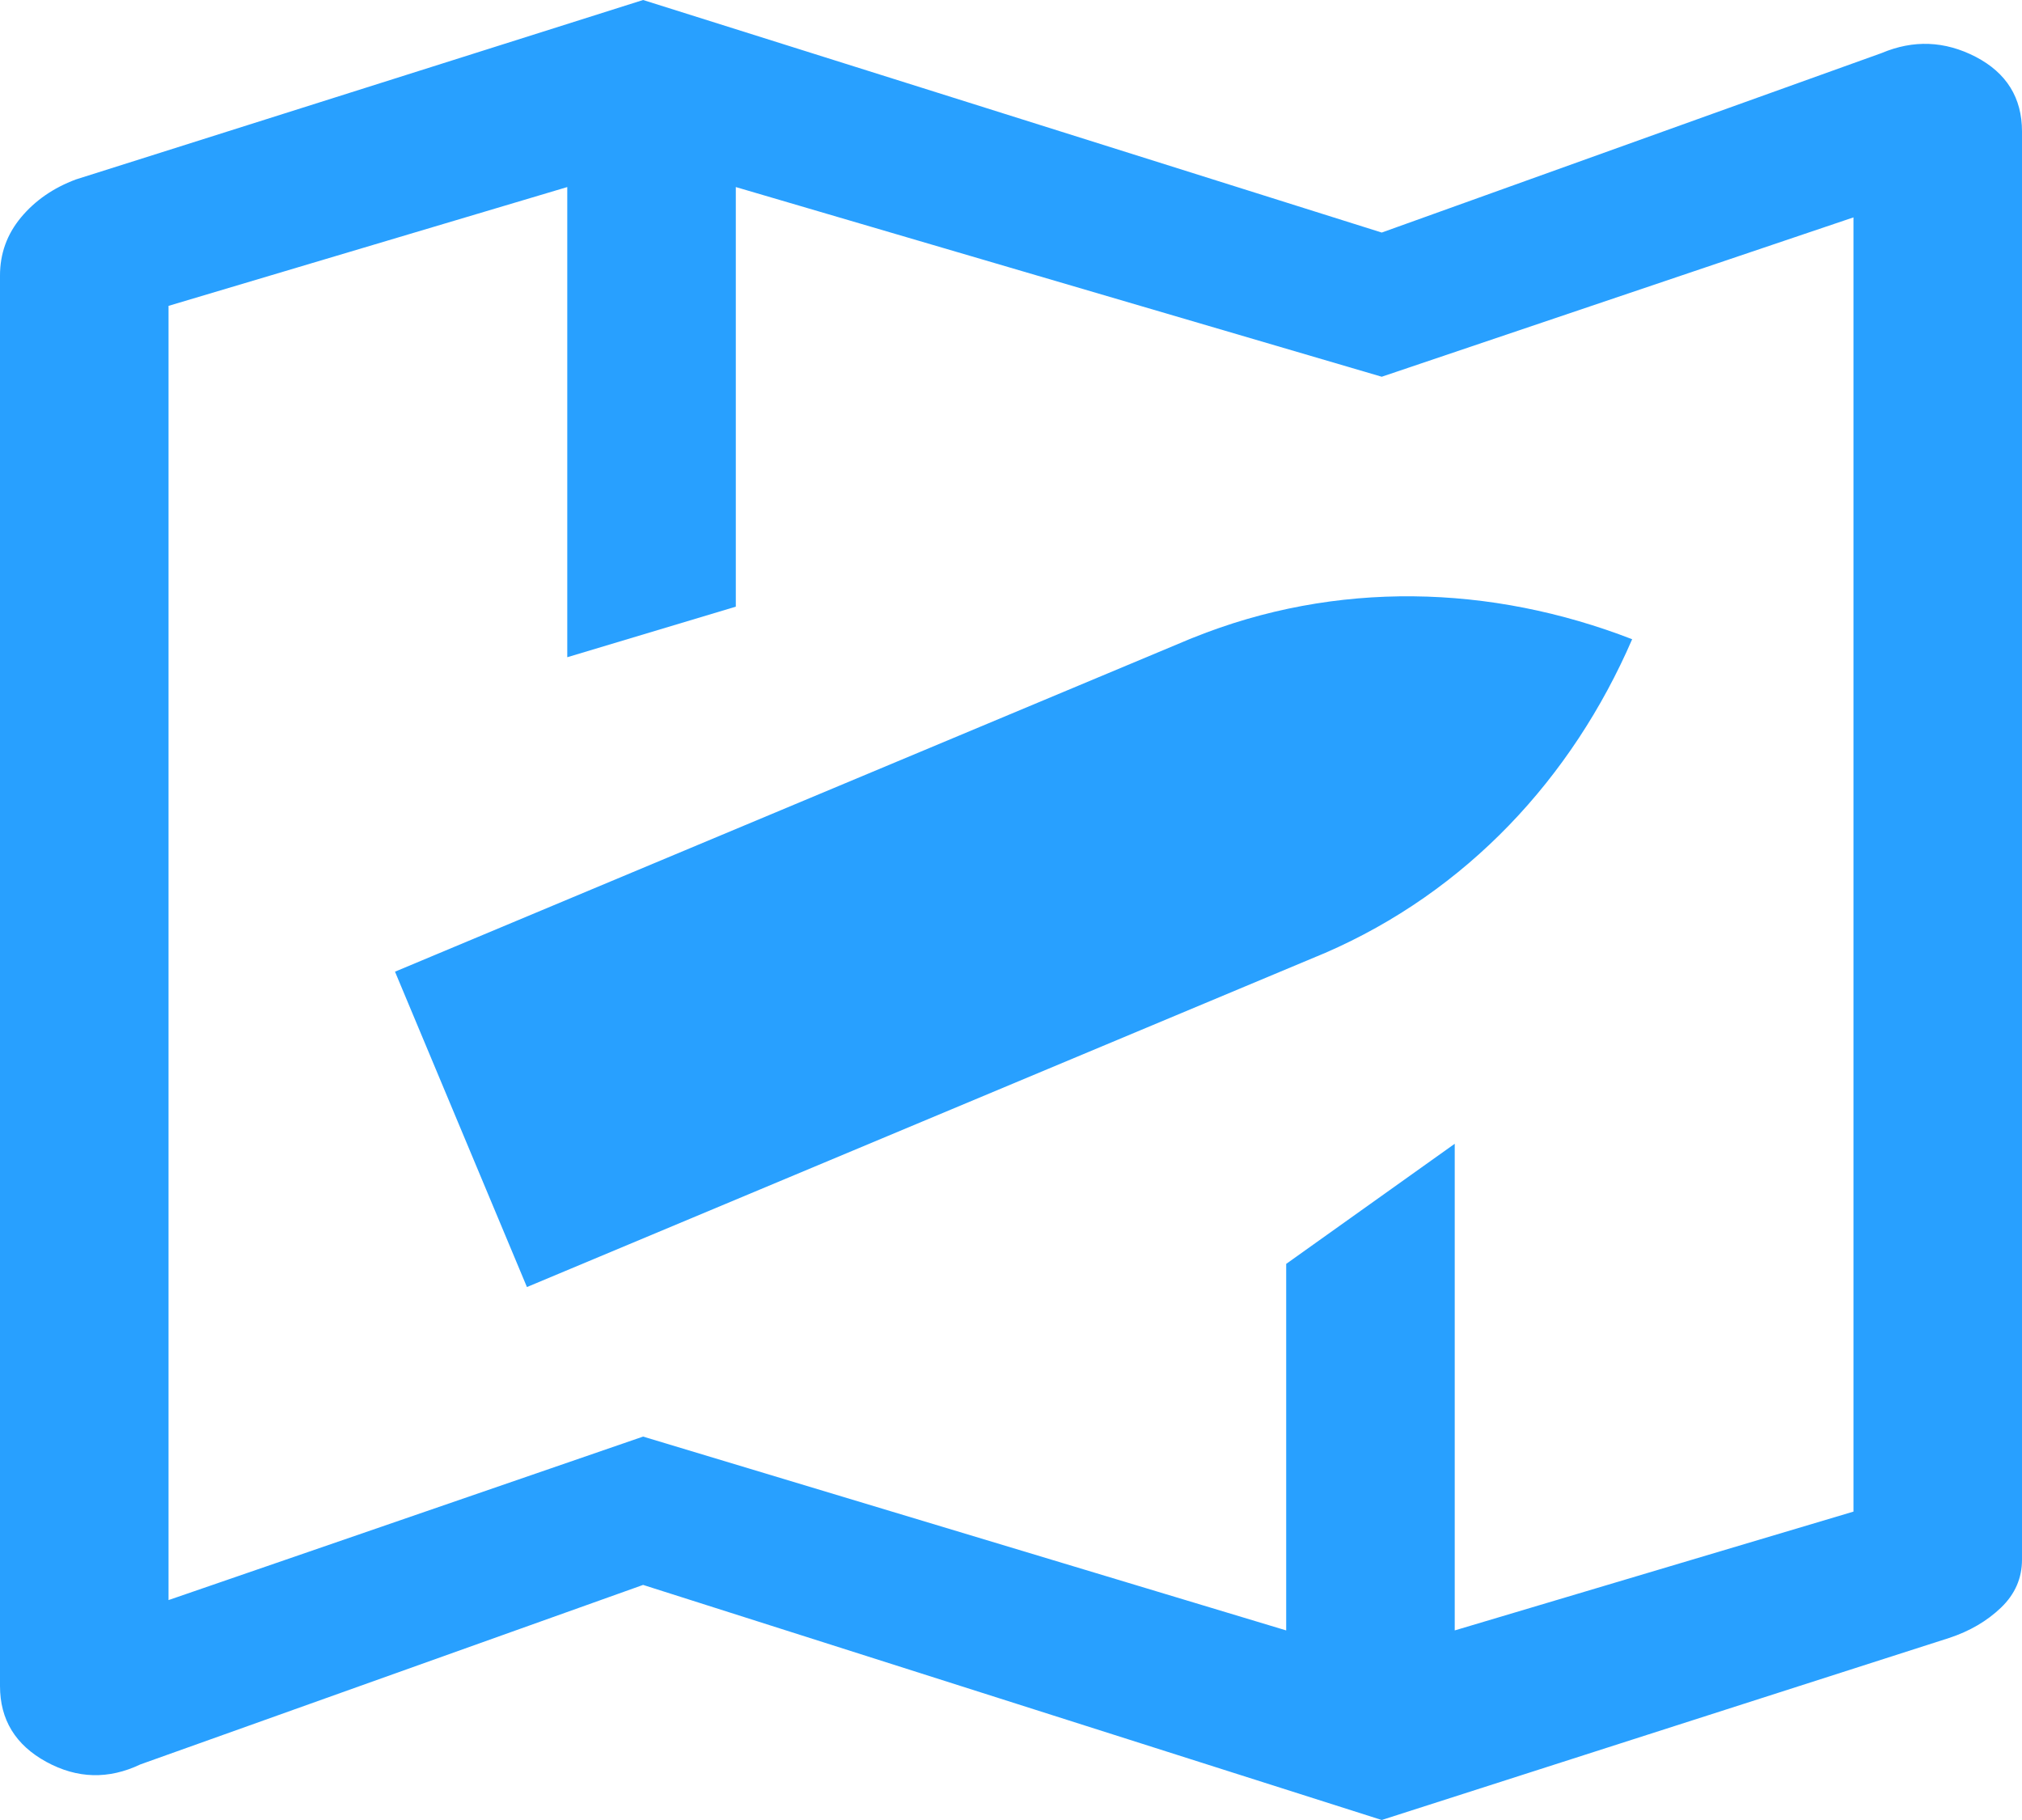 <svg width="20" height="18" viewBox="0 0 20 18" fill="none" xmlns="http://www.w3.org/2000/svg">
<path fill-rule="evenodd" clip-rule="evenodd" d="M6.361 15.675L13.667 18L19.278 16.2C19.482 16.133 19.653 16.033 19.792 15.9C19.931 15.767 20 15.608 20 15.425V1.3C20 0.967 19.847 0.721 19.542 0.562C19.236 0.404 18.926 0.392 18.611 0.525L13.667 2.3L6.361 0L0.75 1.775C0.528 1.858 0.347 1.983 0.208 2.15C0.069 2.317 0 2.508 0 2.725V16.675C0 17.008 0.153 17.258 0.458 17.425C0.764 17.592 1.074 17.6 1.389 17.45L6.361 15.675ZM18.333 14.95L14.389 16.125V11.312L12.722 12.5V16.125L6.361 14.208L1.667 15.825V3.025L5.611 1.85V6.5L7.278 6V1.85L13.667 3.726L18.333 2.15V14.95Z" 
fill="#28A0FF"/>
<path d="M11.733 6.335L11.702 6.348L3.907 9.61L5.212 12.729L13.02 9.461L13.038 9.454L13.056 9.446C13.062 9.444 13.069 9.441 13.075 9.438C13.085 9.434 13.094 9.431 13.104 9.426C14.506 8.819 15.549 7.696 16.144 6.322C14.748 5.781 13.216 5.736 11.799 6.308C11.792 6.311 11.786 6.314 11.779 6.316C11.774 6.318 11.769 6.32 11.764 6.322L11.733 6.335Z" 
fill="#28A0FF"/>
</svg>

